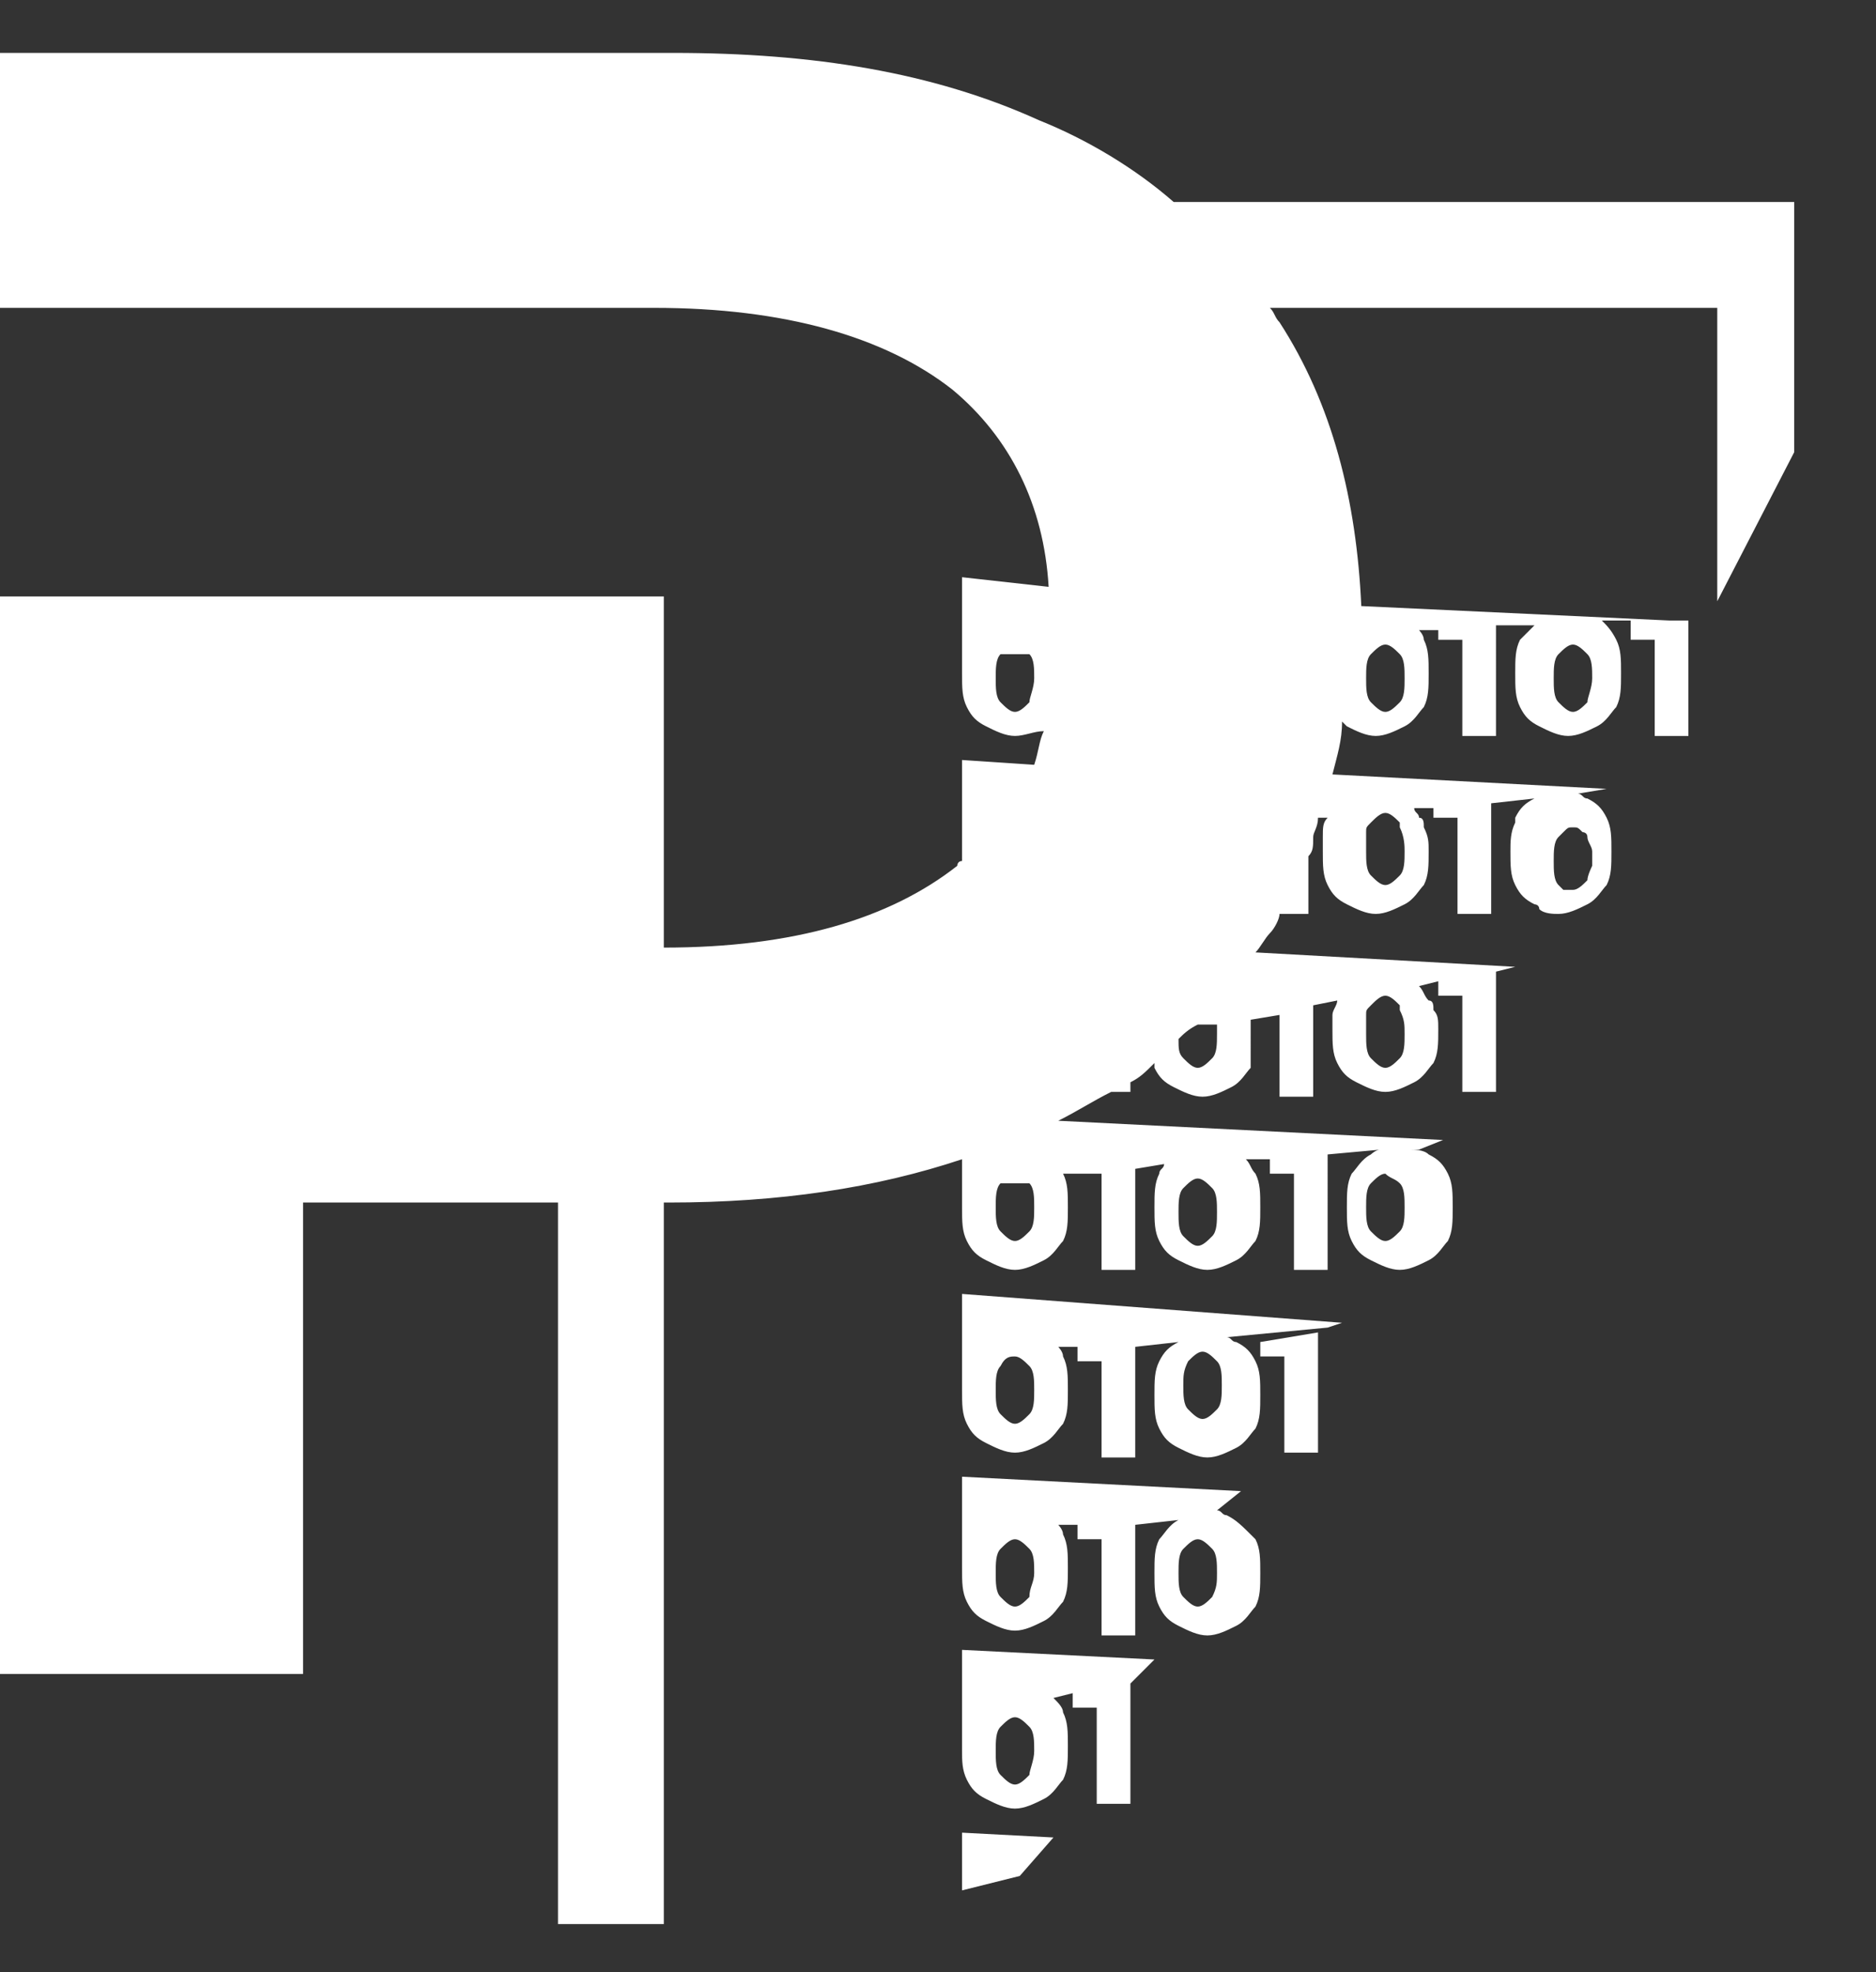 <?xml version="1.0" encoding="utf-8"?>
<!-- Generator: Adobe Illustrator 24.3.0, SVG Export Plug-In . SVG Version: 6.00 Build 0)  -->
<svg version="1.1" id="Layer_1" xmlns="http://www.w3.org/2000/svg" xmlns:xlink="http://www.w3.org/1999/xlink" x="0px" y="0px"
	 viewBox="0 0 39 41" style="enable-background:new 0 0 39 41;" xml:space="preserve">
<rect x="0" y="0" width="39" height="41" fill="#333333" stroke="none"/>
<style type="text/css">
	.st0{fill:#FFFFFF;}
</style>
<path class="st0" d="M20,39.3l1.2-0.3l0.7-0.8L20,38.1V39.3z"/>
<path class="st0" d="M20,35.6L20,35.6l0,0.7v0.1l0,0c0,0.2,0,0.4,0.1,0.6c0.1,0.2,0.2,0.3,0.4,0.4c0.2,0.1,0.4,0.2,0.6,0.2
	c0.2,0,0.4-0.1,0.6-0.2c0.2-0.1,0.3-0.3,0.4-0.4c0.1-0.2,0.1-0.4,0.1-0.7c0-0.3,0-0.5-0.1-0.7c0-0.1-0.1-0.2-0.2-0.3l0.4-0.1v0.3
	h0.5v2h0.7v-2.5l0.5-0.5l-4-0.2V35.6z M21.4,36.9c-0.1,0.1-0.2,0.2-0.3,0.2c-0.1,0-0.2-0.1-0.3-0.2c-0.1-0.1-0.1-0.3-0.1-0.5
	s0-0.4,0.1-0.5c0.1-0.1,0.2-0.2,0.3-0.2c0.1,0,0.2,0.1,0.3,0.2c0.1,0.1,0.1,0.3,0.1,0.5S21.4,36.8,21.4,36.9z"/>
<path class="st0" d="M24.4,4.2c-0.8-0.7-1.8-1.3-2.8-1.7c-2.2-1-4.7-1.4-7.6-1.4H0v5.3h6.3H11h2.6c2.7,0,4.8,0.6,6.2,1.7
	c1.2,1,1.9,2.4,2,4.1L20,12l0,1.1h0V14l0,0c0,0,0,0,0,0c0,0.3,0,0.5,0.1,0.7c0.1,0.2,0.2,0.3,0.4,0.4c0.2,0.1,0.4,0.2,0.6,0.2
	c0.2,0,0.4-0.1,0.6-0.1c-0.1,0.2-0.1,0.4-0.2,0.7L20,15.8v2.1c-0.1,0-0.1,0.1-0.1,0.1c-1.4,1.1-3.4,1.7-6.1,1.7v-3.3v-4H0v7.3v2.9
	v12.2h6.3V25h5.3v15h2.2V25h0.1c2.3,0,4.3-0.3,6.1-0.9v0.5h0v0.5c0,0.3,0,0.5,0.1,0.7c0.1,0.2,0.2,0.3,0.4,0.4
	c0.2,0.1,0.4,0.2,0.6,0.2c0.2,0,0.4-0.1,0.6-0.2c0.2-0.1,0.3-0.3,0.4-0.4c0.1-0.2,0.1-0.4,0.1-0.7c0-0.3,0-0.5-0.1-0.7l0.3,0v0h0.5
	v2h0.7v-2.1l0.6-0.1c0,0.1-0.1,0.1-0.1,0.2c-0.1,0.2-0.1,0.4-0.1,0.7c0,0.3,0,0.5,0.1,0.7c0.1,0.2,0.2,0.3,0.4,0.4
	c0.2,0.1,0.4,0.2,0.6,0.2c0.2,0,0.4-0.1,0.6-0.2c0.2-0.1,0.3-0.3,0.4-0.4c0.1-0.2,0.1-0.4,0.1-0.7c0-0.3,0-0.5-0.1-0.7
	c-0.1-0.1-0.1-0.2-0.2-0.3l0.5,0v0.3h0.5v2h0.7V24l1.1-0.1c-0.1,0-0.2,0.1-0.2,0.1c-0.2,0.1-0.3,0.3-0.4,0.4
	c-0.1,0.2-0.1,0.4-0.1,0.7s0,0.5,0.1,0.7c0.1,0.2,0.2,0.3,0.4,0.4c0.2,0.1,0.4,0.2,0.6,0.2c0.2,0,0.4-0.1,0.6-0.2
	c0.2-0.1,0.3-0.3,0.4-0.4c0.1-0.2,0.1-0.4,0.1-0.7s0-0.5-0.1-0.7c-0.1-0.2-0.2-0.3-0.4-0.4c-0.1-0.1-0.3-0.1-0.4-0.1l0.2,0l0.5-0.2
	L22,23.3c0.4-0.2,0.7-0.4,1.1-0.6h0.4v-0.2c0.2-0.1,0.3-0.2,0.5-0.4c0,0,0,0,0,0.1c0.1,0.2,0.2,0.3,0.4,0.4c0.2,0.1,0.4,0.2,0.6,0.2
	c0.2,0,0.4-0.1,0.6-0.2c0.2-0.1,0.3-0.3,0.4-0.4C26,22,26,21.7,26,21.5c0-0.1,0-0.1,0-0.2c0,0,0-0.1,0-0.1l0.6-0.1v0.2v1.5h0.7v-1.6
	v-0.3l0.5-0.1c0,0.1-0.1,0.2-0.1,0.3c0,0.1,0,0.2,0,0.3c0,0.3,0,0.5,0.1,0.7c0.1,0.2,0.2,0.3,0.4,0.4c0.2,0.1,0.4,0.2,0.6,0.2
	c0.2,0,0.4-0.1,0.6-0.2c0.2-0.1,0.3-0.3,0.4-0.4c0.1-0.2,0.1-0.4,0.1-0.7c0-0.2,0-0.3-0.1-0.4c0-0.1,0-0.2-0.1-0.2
	c-0.1-0.1-0.1-0.2-0.2-0.3l0.4-0.1v0.3h0.5V21v1.2v0.5h0.7v-2.5l0.4-0.1l-5.4-0.3c0.1-0.1,0.2-0.3,0.3-0.4c0.1-0.1,0.2-0.3,0.2-0.4
	h0.6v-1.2c0.1-0.1,0.1-0.2,0.1-0.4c0-0.1,0.1-0.2,0.1-0.4l0.2,0c-0.1,0.1-0.1,0.2-0.1,0.4c0,0.1,0,0.2,0,0.3c0,0.3,0,0.5,0.1,0.7
	c0.1,0.2,0.2,0.3,0.4,0.4c0.2,0.1,0.4,0.2,0.6,0.2c0.2,0,0.4-0.1,0.6-0.2c0.2-0.1,0.3-0.3,0.4-0.4c0.1-0.2,0.1-0.4,0.1-0.7
	c0-0.2,0-0.3-0.1-0.5c0-0.1,0-0.2-0.1-0.2c0-0.1-0.1-0.1-0.1-0.2l0.4,0V17h0.5v0.2V19h0.7v-1.8v-0.5l0.9-0.1
	c-0.2,0.1-0.3,0.2-0.4,0.4c0,0,0,0.1,0,0.1c-0.1,0.2-0.1,0.4-0.1,0.6c0,0.3,0,0.5,0.1,0.7c0.1,0.2,0.2,0.3,0.4,0.4
	c0,0,0.1,0,0.1,0.1c0.1,0.1,0.3,0.1,0.4,0.1c0.2,0,0.4-0.1,0.6-0.2c0.2-0.1,0.3-0.3,0.4-0.4c0.1-0.2,0.1-0.4,0.1-0.7s0-0.5-0.1-0.7
	c-0.1-0.2-0.2-0.3-0.4-0.4c-0.1,0-0.1-0.1-0.2-0.1l0.6-0.1l-5.7-0.3c0.1-0.4,0.2-0.7,0.2-1.1c0,0,0.1,0.1,0.1,0.1
	c0.2,0.1,0.4,0.2,0.6,0.2c0.2,0,0.4-0.1,0.6-0.2c0.2-0.1,0.3-0.3,0.4-0.4c0.1-0.2,0.1-0.4,0.1-0.7c0-0.3,0-0.5-0.1-0.7
	c0-0.1-0.1-0.2-0.1-0.2l0.4,0v0.2h0.5v2h0.7V13l0.8,0c-0.1,0.1-0.2,0.2-0.3,0.3c-0.1,0.2-0.1,0.4-0.1,0.7c0,0.3,0,0.5,0.1,0.7
	c0.1,0.2,0.2,0.3,0.4,0.4c0.2,0.1,0.4,0.2,0.6,0.2c0.2,0,0.4-0.1,0.6-0.2c0.2-0.1,0.3-0.3,0.4-0.4c0.1-0.2,0.1-0.4,0.1-0.7
	c0-0.3,0-0.5-0.1-0.7c-0.1-0.2-0.2-0.3-0.3-0.4l0.6,0v0.4h0.5v2h0.7v-2.4l0.5,0l-0.5,0l-0.4,0l-6.4-0.3c-0.1-2.2-0.6-4.2-1.7-5.9
	c-0.1-0.1-0.1-0.2-0.2-0.3h9.3v6.1l1.6-3.1v-3V4.2L24.4,4.2L24.4,4.2z M25.2,25.7c-0.1,0.1-0.2,0.2-0.3,0.2c-0.1,0-0.2-0.1-0.3-0.2
	c-0.1-0.1-0.1-0.3-0.1-0.5s0-0.4,0.1-0.5c0.1-0.1,0.2-0.2,0.3-0.2c0.1,0,0.2,0.1,0.3,0.2c0.1,0.1,0.1,0.3,0.1,0.5
	C25.3,25.4,25.3,25.6,25.2,25.7z M29.1,24.6c0.1,0.1,0.1,0.3,0.1,0.5c0,0.2,0,0.4-0.1,0.5c-0.1,0.1-0.2,0.2-0.3,0.2
	c-0.1,0-0.2-0.1-0.3-0.2c-0.1-0.1-0.1-0.3-0.1-0.5c0-0.2,0-0.4,0.1-0.5c0.1-0.1,0.2-0.2,0.3-0.2C28.9,24.5,29,24.5,29.1,24.6z
	 M29.2,21.5c0,0.2,0,0.4-0.1,0.5c-0.1,0.1-0.2,0.2-0.3,0.2c-0.1,0-0.2-0.1-0.3-0.2c-0.1-0.1-0.1-0.3-0.1-0.5c0-0.1,0-0.3,0-0.4
	c0-0.1,0-0.1,0.1-0.2c0.1-0.1,0.2-0.2,0.3-0.2c0.1,0,0.2,0.1,0.3,0.2c0,0,0,0.1,0,0.1C29.2,21.2,29.2,21.3,29.2,21.5z M29.2,17.7
	c0,0.2,0,0.4-0.1,0.5c-0.1,0.1-0.2,0.2-0.3,0.2c-0.1,0-0.2-0.1-0.3-0.2c-0.1-0.1-0.1-0.3-0.1-0.5c0-0.2,0-0.3,0-0.4
	c0-0.1,0-0.1,0.1-0.2c0.1-0.1,0.2-0.2,0.3-0.2c0.1,0,0.2,0.1,0.3,0.2c0,0,0,0.1,0,0.1C29.2,17.4,29.2,17.6,29.2,17.7z M33,18.3
	c-0.1,0.1-0.2,0.2-0.3,0.2c-0.1,0-0.1,0-0.2,0c0,0-0.1-0.1-0.1-0.1c-0.1-0.1-0.1-0.3-0.1-0.5c0-0.2,0-0.4,0.1-0.5c0,0,0,0,0.1-0.1
	c0.1-0.1,0.1-0.1,0.2-0.1c0.1,0,0.1,0,0.2,0.1c0,0,0.1,0,0.1,0.1c0,0.1,0.1,0.2,0.1,0.3c0,0.1,0,0.2,0,0.3C33.1,18,33,18.2,33,18.3z
	 M21.4,24.6c0.1,0.1,0.1,0.3,0.1,0.5c0,0.2,0,0.4-0.1,0.5c-0.1,0.1-0.2,0.2-0.3,0.2c-0.1,0-0.2-0.1-0.3-0.2
	c-0.1-0.1-0.1-0.3-0.1-0.5c0-0.2,0-0.4,0.1-0.5c0,0,0,0,0,0L21.4,24.6C21.3,24.6,21.3,24.6,21.4,24.6z M25.3,21.3c0,0.1,0,0.1,0,0.2
	c0,0.2,0,0.4-0.1,0.5c-0.1,0.1-0.2,0.2-0.3,0.2c-0.1,0-0.2-0.1-0.3-0.2c-0.1-0.1-0.1-0.2-0.1-0.4c0.1-0.1,0.2-0.2,0.4-0.3L25.3,21.3
	C25.3,21.2,25.3,21.3,25.3,21.3z M33,14.6c-0.1,0.1-0.2,0.2-0.3,0.2c-0.1,0-0.2-0.1-0.3-0.2c-0.1-0.1-0.1-0.3-0.1-0.5
	c0-0.2,0-0.4,0.1-0.5c0.1-0.1,0.2-0.2,0.3-0.2c0.1,0,0.2,0.1,0.3,0.2c0.1,0.1,0.1,0.3,0.1,0.5C33.1,14.3,33,14.5,33,14.6z
	 M21.4,14.6c-0.1,0.1-0.2,0.2-0.3,0.2c-0.1,0-0.2-0.1-0.3-0.2c-0.1-0.1-0.1-0.3-0.1-0.5c0-0.2,0-0.4,0.1-0.5l0.6,0
	c0.1,0.1,0.1,0.3,0.1,0.5C21.5,14.3,21.4,14.5,21.4,14.6z M29.1,14.6c-0.1,0.1-0.2,0.2-0.3,0.2c-0.1,0-0.2-0.1-0.3-0.2
	c-0.1-0.1-0.1-0.3-0.1-0.5c0-0.2,0-0.4,0.1-0.5c0.1-0.1,0.2-0.2,0.3-0.2c0.1,0,0.2,0.1,0.3,0.2c0.1,0.1,0.1,0.3,0.1,0.5
	C29.2,14.3,29.2,14.5,29.1,14.6z"/>
<path class="st0" d="M20,28.1L20,28.1l0,0.8c0,0.3,0,0.5,0.1,0.7c0.1,0.2,0.2,0.3,0.4,0.4c0.2,0.1,0.4,0.2,0.6,0.2
	c0.2,0,0.4-0.1,0.6-0.2c0.2-0.1,0.3-0.3,0.4-0.4c0.1-0.2,0.1-0.4,0.1-0.7c0-0.3,0-0.5-0.1-0.7c0-0.1-0.1-0.2-0.1-0.2l0.4,0v0.3h0.5
	v2h0.7v-2.3l0.9-0.1c-0.2,0.1-0.3,0.2-0.4,0.4c-0.1,0.2-0.1,0.4-0.1,0.7c0,0.3,0,0.5,0.1,0.7c0.1,0.2,0.2,0.3,0.4,0.4
	c0.2,0.1,0.4,0.2,0.6,0.2c0.2,0,0.4-0.1,0.6-0.2c0.2-0.1,0.3-0.3,0.4-0.4c0.1-0.2,0.1-0.4,0.1-0.7c0-0.3,0-0.5-0.1-0.7
	c-0.1-0.2-0.2-0.3-0.4-0.4c-0.1,0-0.1-0.1-0.2-0.1l2.1-0.2l0.3-0.1L20,26.9L20,28.1L20,28.1z M24.7,28.3c0.1-0.1,0.2-0.2,0.3-0.2
	c0.1,0,0.2,0.1,0.3,0.2c0.1,0.1,0.1,0.3,0.1,0.5c0,0.2,0,0.4-0.1,0.5c-0.1,0.1-0.2,0.2-0.3,0.2c-0.1,0-0.2-0.1-0.3-0.2
	c-0.1-0.1-0.1-0.3-0.1-0.5C24.6,28.6,24.6,28.5,24.7,28.3z M21.1,28.2c0.1,0,0.2,0.1,0.3,0.2c0.1,0.1,0.1,0.3,0.1,0.5
	c0,0.2,0,0.4-0.1,0.5c-0.1,0.1-0.2,0.2-0.3,0.2c-0.1,0-0.2-0.1-0.3-0.2c-0.1-0.1-0.1-0.3-0.1-0.5c0-0.2,0-0.4,0.1-0.5
	C20.9,28.2,21,28.2,21.1,28.2z"/>
<path class="st0" d="M26.2,28.2h0.5v2h0.7v-2.5l-1.2,0.2V28.2z"/>
<path class="st0" d="M25.5,31.5c-0.1,0-0.1-0.1-0.2-0.1l0.5-0.4L20,30.7v0.9v0.3v0.7l0,0c0,0,0,0,0,0c0,0.3,0,0.5,0.1,0.7
	c0.1,0.2,0.2,0.3,0.4,0.4c0.2,0.1,0.4,0.2,0.6,0.2c0.2,0,0.4-0.1,0.6-0.2c0.2-0.1,0.3-0.3,0.4-0.4c0.1-0.2,0.1-0.4,0.1-0.7
	c0-0.3,0-0.5-0.1-0.7c0-0.1-0.1-0.2-0.1-0.2l0.4,0v0.3h0.5v2h0.7v-2.3l0.9-0.1c0,0,0,0,0,0c-0.2,0.1-0.3,0.3-0.4,0.4
	c-0.1,0.2-0.1,0.4-0.1,0.7s0,0.5,0.1,0.7c0.1,0.2,0.2,0.3,0.4,0.4c0.2,0.1,0.4,0.2,0.6,0.2c0.2,0,0.4-0.1,0.6-0.2
	c0.2-0.1,0.3-0.3,0.4-0.4c0.1-0.2,0.1-0.4,0.1-0.7s0-0.5-0.1-0.7C25.8,31.7,25.7,31.6,25.5,31.5z M21.4,33.2
	c-0.1,0.1-0.2,0.2-0.3,0.2c-0.1,0-0.2-0.1-0.3-0.2c-0.1-0.1-0.1-0.3-0.1-0.5s0-0.4,0.1-0.5c0.1-0.1,0.2-0.2,0.3-0.2
	c0.1,0,0.2,0.1,0.3,0.2c0.1,0.1,0.1,0.3,0.1,0.5C21.5,32.9,21.4,33,21.4,33.2z M25.2,33.2c-0.1,0.1-0.2,0.2-0.3,0.2
	c-0.1,0-0.2-0.1-0.3-0.2c-0.1-0.1-0.1-0.3-0.1-0.5s0-0.4,0.1-0.5c0.1-0.1,0.2-0.2,0.3-0.2c0.1,0,0.2,0.1,0.3,0.2
	c0.1,0.1,0.1,0.3,0.1,0.5C25.3,32.9,25.3,33,25.2,33.2z"/>
</svg>
